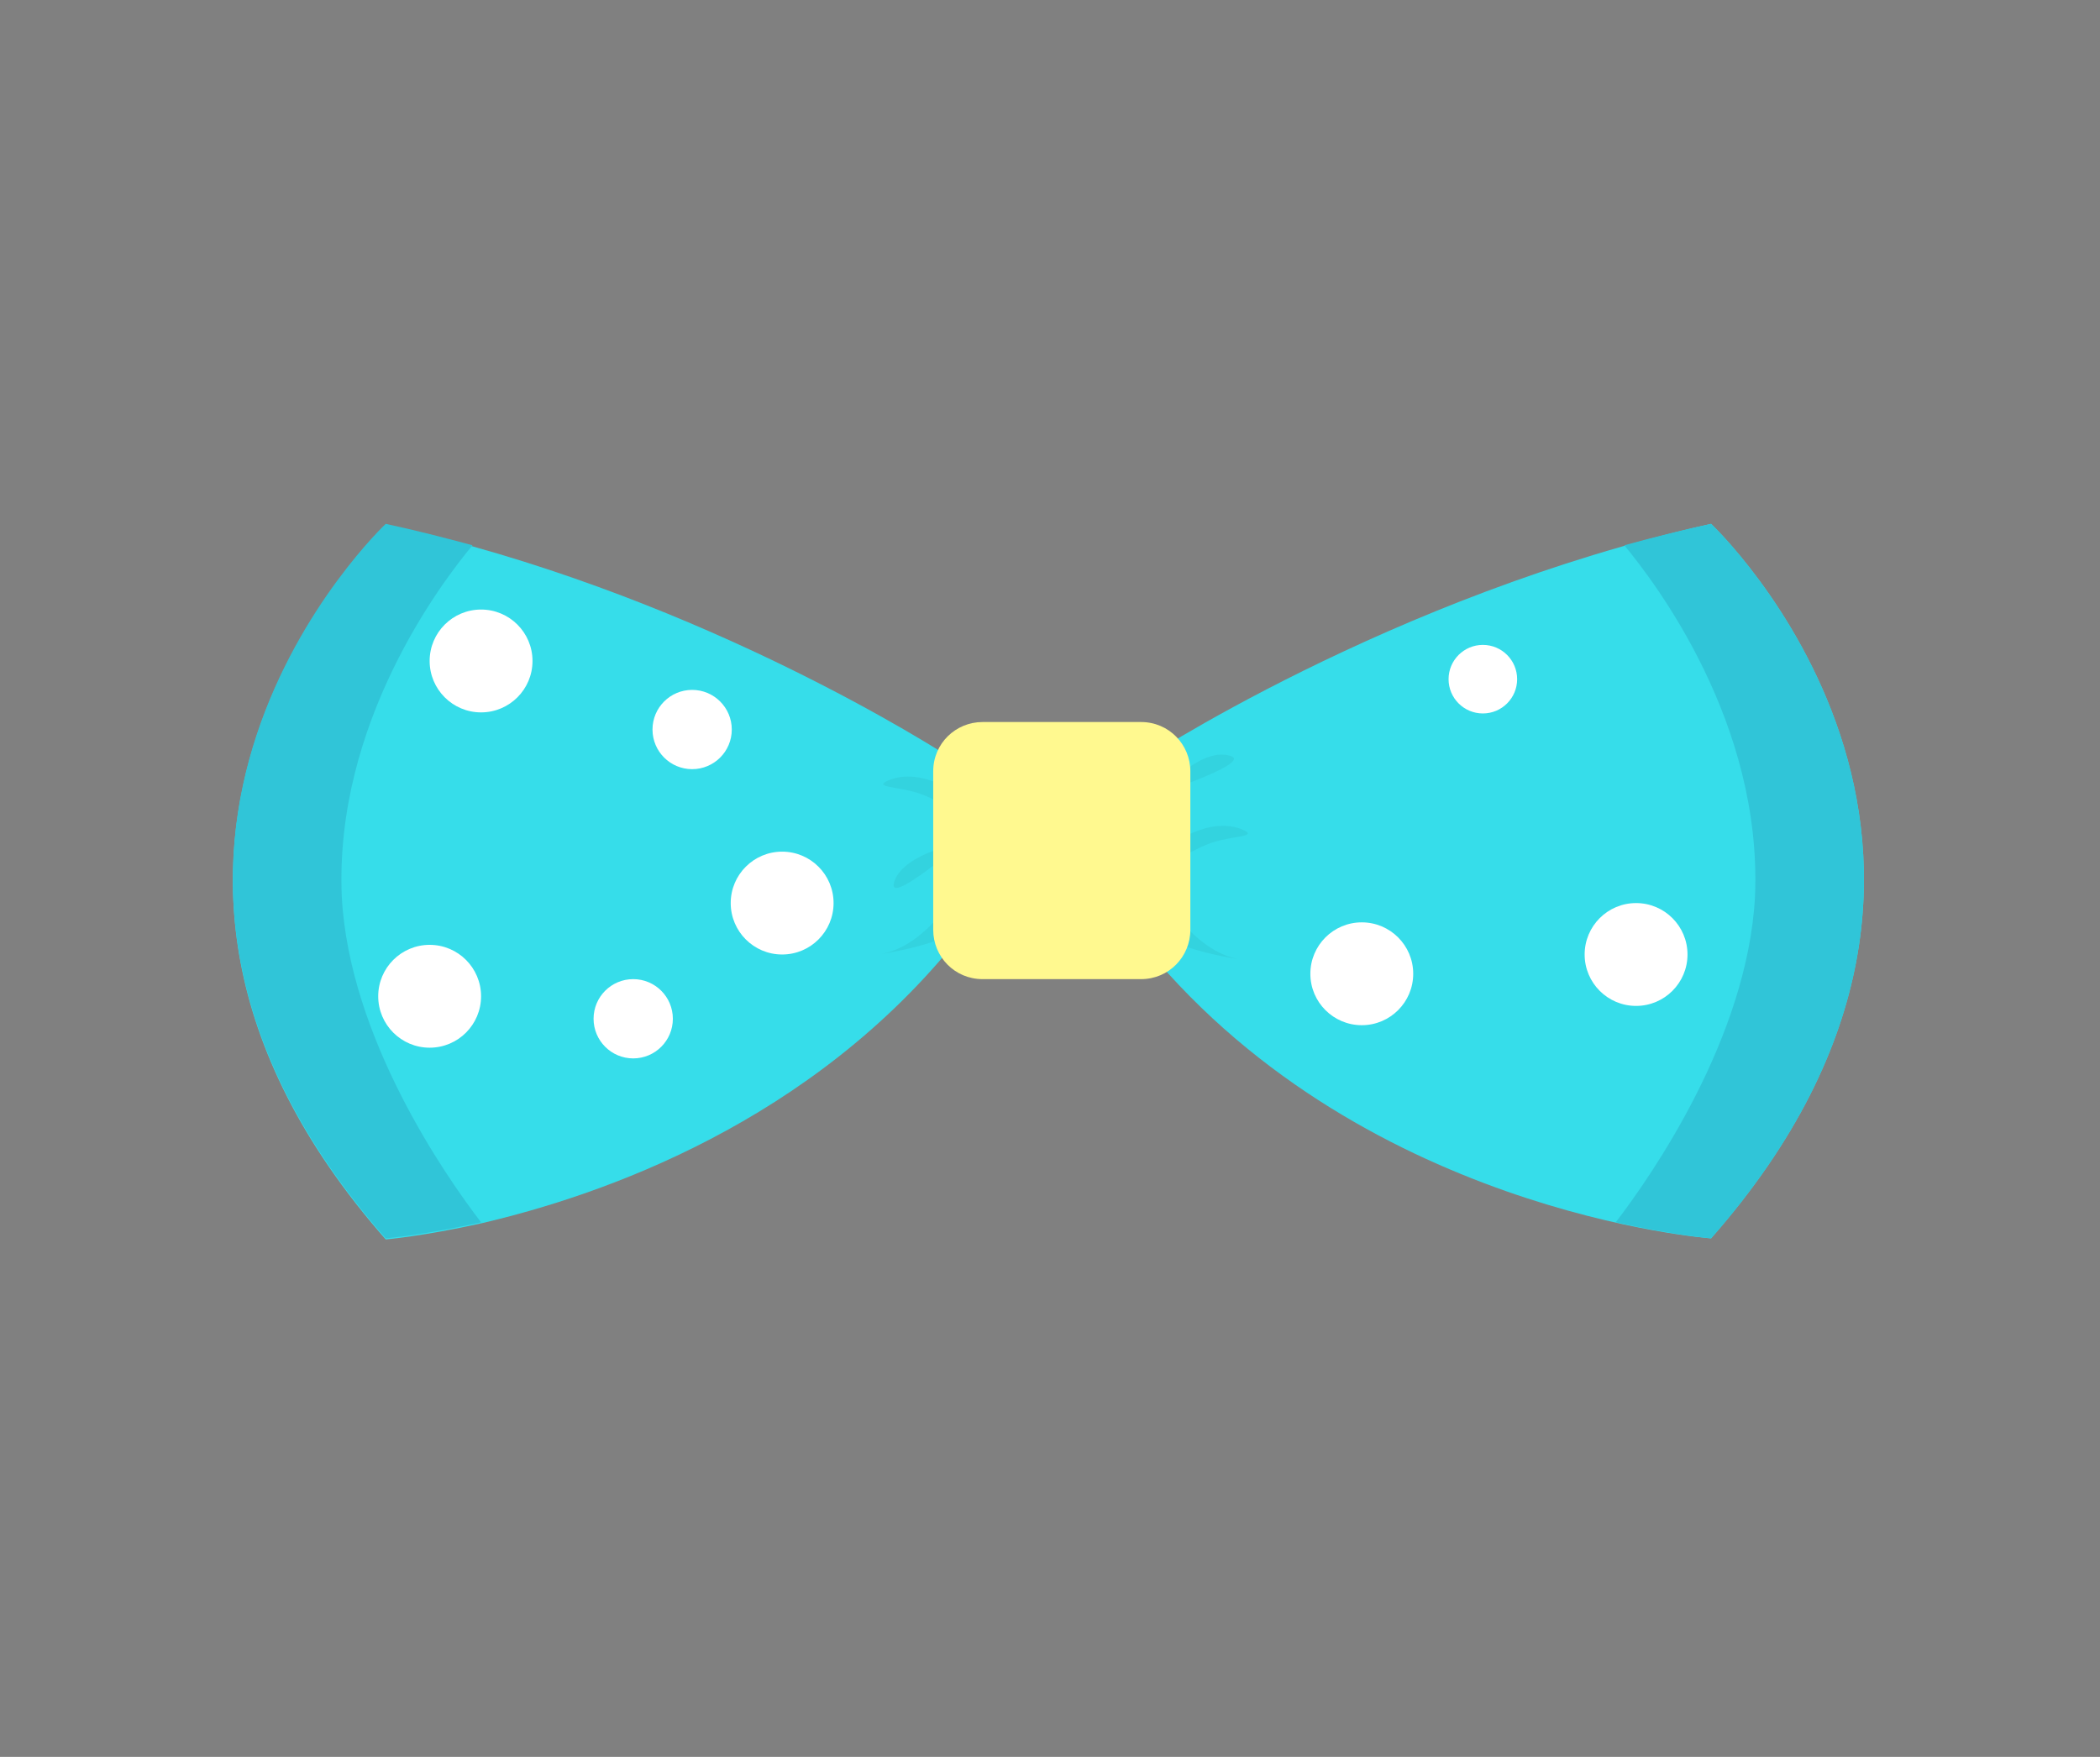 <?xml version="1.0" encoding="utf-8"?>
<!-- Generator: Adobe Illustrator 22.1.0, SVG Export Plug-In . SVG Version: 6.00 Build 0)  -->
<svg version="1.1" id="Layer_1" xmlns="http://www.w3.org/2000/svg" xmlns:xlink="http://www.w3.org/1999/xlink" x="0px" y="0px"
	 viewBox="0 0 196 164" style="enable-background:new 0 0 196 164;" xml:space="preserve">
<rect x="0" y="0" width="196" height="164" fill="#808080" stroke="none"/>
<g>
	<path style="fill:#36DDEA;" d="M89.6,71.3v16.1c-13.8,17.4-33.5,24.2-44.7,26.8c-5.4,1.2-8.9,1.5-8.9,1.5c-32.1-36.5,0-66.7,0-66.7
		c2.8,0.6,5.5,1.3,8.1,2C70.2,58.3,89.6,71.3,89.6,71.3z"/>
	<path style="fill:#36DDEA;" d="M106.1,71.3c0,0,23.6-15.7,53.6-22.4c0,0,32.1,30.2,0,66.7c0,0-33.3-2.4-53.6-28.2V71.3z"/>
	<path style="fill:#30C5D8;" d="M44.9,114.1c-5.4,1.2-8.9,1.5-8.9,1.5c-32.1-36.5,0-66.7,0-66.7c2.8,0.6,5.5,1.3,8.1,2
		c-2.9,3.5-12.9,16.6-12.2,32.8C32.6,96.9,41.6,109.8,44.9,114.1z"/>
	<path style="fill:#30C5D8;" d="M150.8,114.1c5.4,1.2,8.9,1.5,8.9,1.5c32.1-36.5,0-66.7,0-66.7c-2.8,0.6-5.5,1.3-8.1,2
		c2.9,3.5,12.9,16.6,12.2,32.8C163.1,96.9,154.1,109.8,150.8,114.1z"/>
	<circle style="fill:#FFFFFF;" cx="44.9" cy="61.7" r="4.8"/>
	<circle style="fill:#FFFFFF;" cx="40.1" cy="93" r="4.8"/>
	<circle style="fill:#FFFFFF;" cx="73" cy="84.3" r="4.8"/>
	<circle style="fill:#FFFFFF;" cx="59.1" cy="95.1" r="3.7"/>
	<circle style="fill:#FFFFFF;" cx="64.6" cy="68.1" r="3.7"/>
	<circle style="fill:#FFFFFF;" cx="127.1" cy="90.9" r="4.8"/>
	<circle style="fill:#FFFFFF;" cx="138.4" cy="63.4" r="3.2"/>
	<circle style="fill:#FFFFFF;" cx="152.7" cy="89.1" r="4.8"/>
	<g>
		<path style="opacity:5.000000e-02;" d="M89.9,74.5c0,0-3.8-3.1-7.1-1.6c-1.2,0.6,0.8,0.5,2.8,1.1c1.9,0.6,3.7,1.9,3.7,1.9
			L89.9,74.5z"/>
		<path style="opacity:5.000000e-02;" d="M89.7,78.7c0,0-5.2,0.9-6.2,3.5C82.5,84.9,89.7,78.7,89.7,78.7z"/>
		<path style="opacity:5.000000e-02;" d="M89,83.7c0,0-2.9,4.9-7.1,5.4c0,0,6.7-0.9,8.4-3C92.1,84.1,89,83.7,89,83.7z"/>
	</g>
	<g>
		<path style="opacity:5.000000e-02;" d="M109,79.1c0,0,3.8-3.1,7.1-1.6c1.2,0.6-0.8,0.5-2.8,1.1c-1.9,0.6-3.7,1.9-3.7,1.9L109,79.1
			z"/>
		<path style="opacity:5.000000e-02;" d="M108.4,74c0,0,3.4-4.1,6.2-3.5C117.5,71,108.4,74,108.4,74z"/>
		<path style="opacity:5.000000e-02;" d="M108.9,84.2c0,0,2.9,4.9,7.1,5.4c0,0-6.7-0.9-8.4-3C105.9,84.5,108.9,84.2,108.9,84.2z"/>
	</g>
	<path style="fill:#FFF98F;" d="M106.5,91.4H91.7c-2.6,0-4.6-2.1-4.6-4.6V72c0-2.6,2.1-4.6,4.6-4.6h14.8c2.6,0,4.6,2.1,4.6,4.6v14.8
		C111.1,89.3,109.1,91.4,106.5,91.4z"/>
</g>
</svg>
